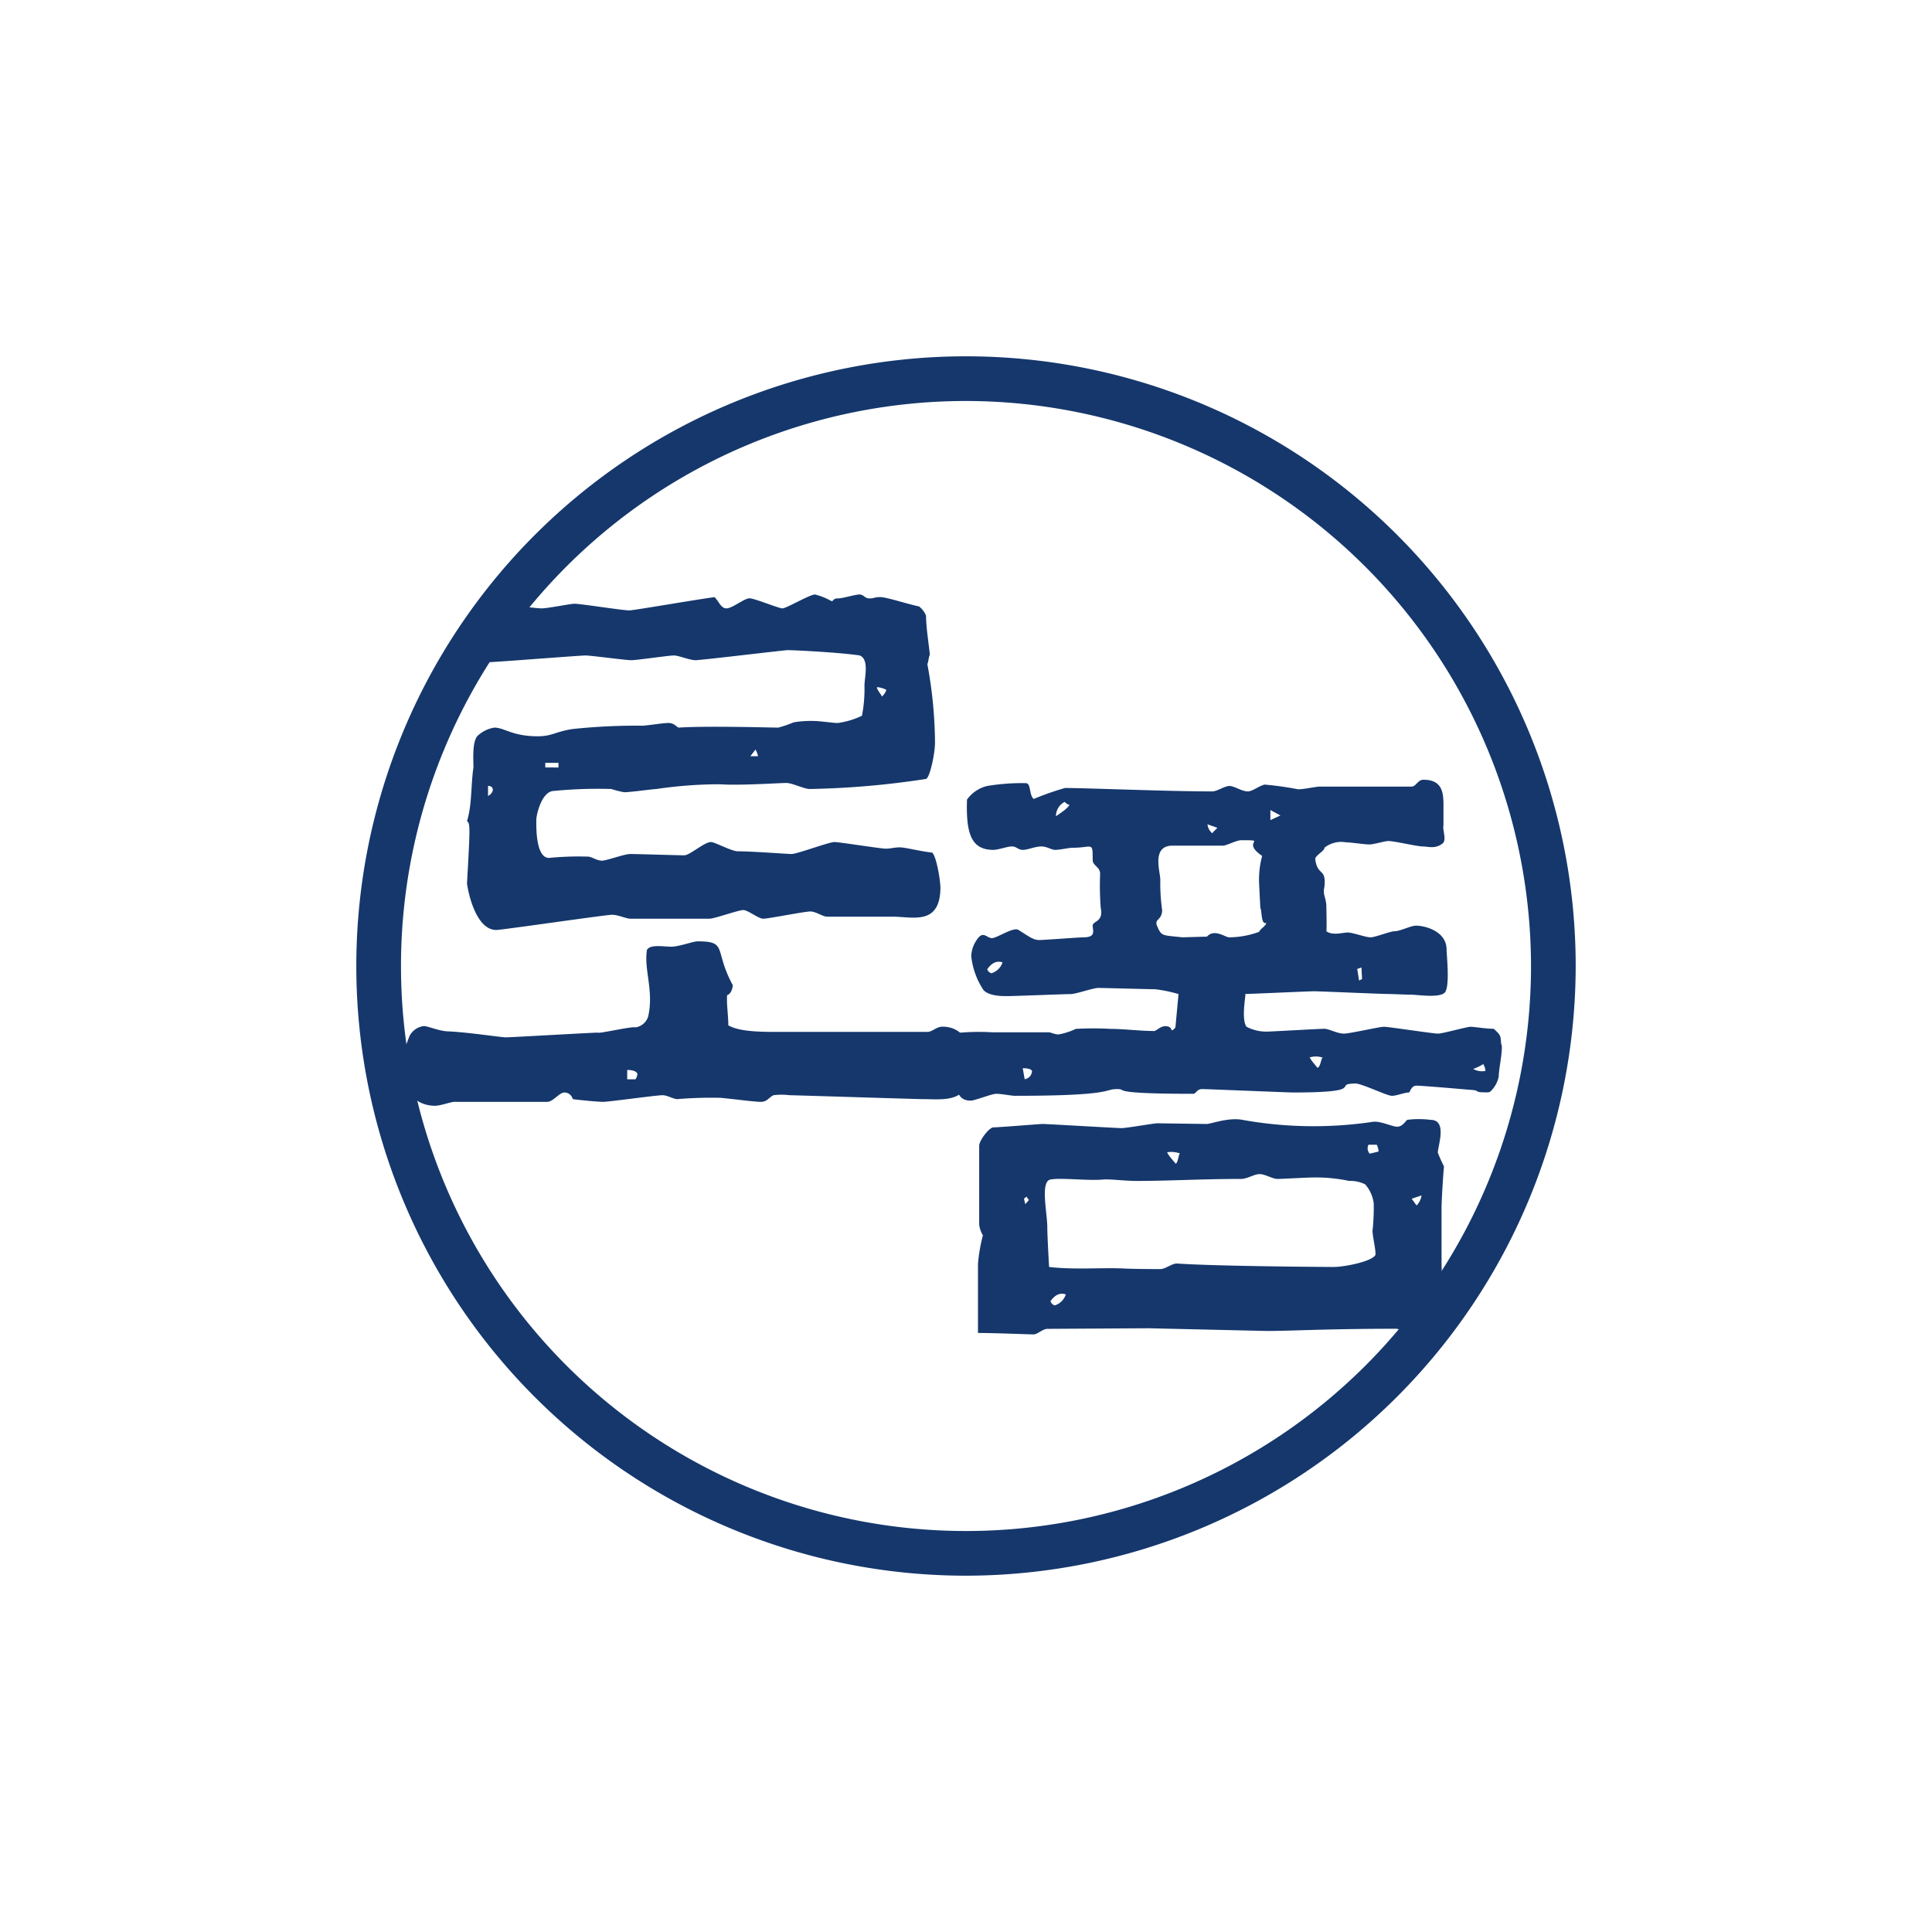 <svg id="Layer_1" data-name="Layer 1" xmlns="http://www.w3.org/2000/svg" viewBox="0 0 192 192"><defs><style>.cls-1{fill:#15376c;}</style></defs><title>컬러수정_BI_RGB_v001</title><path class="cls-1" d="M91.65,109.23c-.5,0-12.76-.39-13.2-.39a6.42,6.42,0,0,0-1.58,0c-.51.26-.63.66-1.27.66s-2.59-.27-4-.4a40.74,40.74,0,0,0-4.29.13c-.38,0-1-.39-1.46-.39-.63,0-5.3.66-5.93.66-.45,0-2-.14-3-.27a.86.86,0,0,0-.83-.66c-.5,0-1.13.93-1.7.93H45.15c-.32,0-1.39.39-1.9.39-2.52,0-3.47-2.37-3.47-4a17.91,17.91,0,0,1,.95-3,1.86,1.86,0,0,1,1.39-.92c.38,0,1.45.46,2.27.52,2,.07,5.37.6,5.88.6s8.59-.47,9.16-.47c0,.14,3.41-.65,3.73-.52A1.56,1.56,0,0,0,64.42,101c.57-2.57-.44-4.61-.13-6.59.32-.59,1.58-.33,2.41-.33s2.14-.53,2.65-.53c3,0,1.58.86,3.47,4.35,0,.2-.12.86-.56,1-.07.86.12,2,.12,3,1.14.65,3.35.65,4.93.65H92.16c.5,0,.88-.52,1.51-.52,2.15,0,2.91,2,2.91,3.49C96.58,109.76,93.93,109.23,91.65,109.23ZM88.75,91.1H82.24c-.51,0-1.14-.52-1.71-.52s-4.17.72-4.67.72-1.52-.86-2-.86-2.85.86-3.35.86H62.65c-.44,0-1.2-.39-1.83-.39s-10.93,1.51-11.5,1.51c-1.9,0-2.72-3.29-2.91-4.61.32-5.67.32-6,0-6.2.51-1.65.38-3.63.64-5.34,0-.79-.13-2.44.37-3.1a3.11,3.11,0,0,1,1.71-.86c1,0,1.77.86,4.3.86,1.45,0,1.77-.46,3.47-.72a60.46,60.46,0,0,1,7-.33c.82-.07,2-.27,2.52-.27s.7.27,1,.46c2.85-.19,9.29,0,9.92,0a11.3,11.3,0,0,0,1.52-.52,9.82,9.82,0,0,1,2-.14c.63,0,1.89.2,2.4.2a8,8,0,0,0,2.4-.72,13.9,13.9,0,0,0,.25-3c0-.79.51-2.64-.5-3-2.4-.33-6.64-.52-7.14-.52-.32,0-8.59,1-9.16,1s-1.65-.47-2.15-.47-3.67.47-4.23.47-4-.47-4.55-.47-8.91.66-9.48.66a10.64,10.64,0,0,1-2.4-1.18c-.51-1,1.13-3.17,1.58-4.62,2.27,0,5.3.46,5.94.46s2.84-.46,3.28-.46c.63,0,4.74.66,5.44.66.44,0,5.68-.92,8.46-1.32.44.4.63,1.12,1.2,1.12s1.77-1,2.28-1,2.9,1,3.28,1,2.72-1.38,3.23-1.38a6.32,6.32,0,0,1,1.64.66c.25,0,.12-.27.63-.27s1.71-.39,2.15-.39.5.39,1,.39.44-.13,1.07-.13,2.59.66,3.86.93a2.24,2.24,0,0,1,.69.92c0,1.12.25,2.64.38,3.89-.13.2-.13.66-.25.92a44,44,0,0,1,.76,7.78c0,1.12-.51,3.49-.89,3.63a85.16,85.16,0,0,1-11.56,1c-.57,0-1.71-.6-2.34-.6s-4.67.27-6.57.13a43.22,43.22,0,0,0-6.32.47c-.82.06-2.59.32-3.22.32a9.7,9.7,0,0,1-1.26-.32,44.92,44.92,0,0,0-5.69.19c-1.26,0-1.77,2.44-1.77,2.84s-.13,3.82,1.26,3.82a29.79,29.79,0,0,1,3.86-.13c.38,0,.88.4,1.39.4s2.21-.66,2.84-.66S67.45,85,68,85s2-1.32,2.65-1.32c.38,0,1.77.79,2.59.92,1.58,0,4.93.27,5.44.27s3.73-1.19,4.23-1.19,4.61.66,5.12.66.82-.13,1.39-.13,2,.39,3.22.52c.44.4.82,2.84.82,3.5C93.42,92,90.71,91.1,88.75,91.1ZM48.5,79.1c.63-.33.63-1,0-1Zm7-2.83v-.46H54.19v.46Zm6.83,30.06v.93h.82a1,1,0,0,0,.19-.53C63.28,106.4,62.65,106.33,62.34,106.33Zm13-31.18a2.27,2.27,0,0,0-.25-.66l-.51.66Zm11.82-6.86c0,.27.38.66.5.93a1.57,1.57,0,0,0,.44-.66A2.39,2.39,0,0,0,87.17,68.29Z"/><path class="cls-1" d="M148.94,107a2.84,2.84,0,0,1-.75,1.4.47.47,0,0,1-.38.16c-1.63,0-.4-.2-1.92-.27-.61-.06-4.63-.4-5.12-.4s-.61.54-.73.68c-.49,0-1.22.33-1.71.33s-2.68-1.08-3.54-1.22c-2.56,0,1.34.89-6.28.89-.49,0-8.57-.34-9.06-.34s-.61.47-.86.47c-8.65,0-6.46-.47-7.56-.47-1.4,0-.18.67-10.18.67-.31,0-1.34-.2-1.83-.2s-2.13.68-2.56.68c-1.89,0-1.28-2.38-1.28-2.92a1.8,1.8,0,0,1-.31-1.09c0-.61.19-2,.19-2.71a21.78,21.78,0,0,1,3.53-.07h5.61c.25,0,.61.21,1,.21a6.59,6.59,0,0,0,1.71-.55,30.81,30.81,0,0,1,3.47,0c1.28,0,2.93.21,4.33.21.18,0,.61-.48,1.1-.48.91,0,.36.82,1,.14l.31-3.33a13.67,13.67,0,0,0-2.32-.48c-.49,0-5.18-.13-5.67-.13s-2.19.61-2.74.61-5.55.2-6.16.2c-.37,0-1.89.07-2.5-.61A7.51,7.51,0,0,1,96.52,95a3.06,3.06,0,0,1,.79-1.9c.49-.48.8.13,1.28.13s2.14-1.15,2.63-.81c1.09.68,1.46,1,2.07,1,.43,0,4-.27,4.39-.27,1.28,0,.91-.68.91-1.16s1.1-.34.8-1.76a28.84,28.84,0,0,1-.06-3.4c0-.67-.74-.81-.74-1.35,0-1.9,0-1.23-2-1.23-.36,0-1.28.21-1.71.21s-.79-.34-1.4-.34-1.34.34-1.83.34-.61-.34-1.09-.34-1.35.34-1.83.34c-2.14,0-2.75-1.49-2.63-5a3.47,3.47,0,0,1,2-1.35,21,21,0,0,1,3.84-.28c.55,0,.3,1.16.79,1.57a27.42,27.42,0,0,1,3.11-1.09c2.26,0,10.12.34,14.63.34.49,0,1.22-.54,1.71-.54s1.22.54,1.83.54c.43,0,1-.48,1.65-.68a31.62,31.62,0,0,1,3.35.47c.61,0,1.71-.27,2.2-.27h9.08c.43,0,.61-.68,1.16-.68,1.89,0,2,1.29,2,2.52v2c-.12.48.37,1.5-.12,1.84-.73.54-1.4.27-1.95.27s-2.8-.54-3.41-.54c-.37,0-1.41.34-1.9.34s-1.82-.21-2.31-.21a2.66,2.66,0,0,0-2.14.54c.06.28-1,.82-.91,1.16.24,1.7,1.1.81.91,2.71-.18.82.13,1,.19,1.84,0,.2.06,2.51,0,2.58.61.47,1.64.13,2.13.13s1.77.48,2.26.48,1.95-.61,2.44-.61,1.58-.55,2.07-.55c.91,0,3.05.55,3.05,2.38,0,.54.36,3.73-.19,4.28s-2.74.2-3.29.2-2-.07-2.38-.07c-.61,0-6.83-.27-7.31-.27s-6.34.27-6.83.27c.06.14-.43,2.51.12,3.26a4.22,4.22,0,0,0,2,.48c.49,0,5.16-.28,5.77-.28.37,0,1.28.48,1.89.48s3.54-.68,4-.68,4.88.68,5.36.68,2.87-.68,3.24-.68,1.52.2,2.31.2c.73.68.67.68.73,1.5C149.43,104.05,148.94,106.23,148.94,107Zm-9,25.6c-.49,0-.68-.55-1.22-.55-7.44,0-11.28.27-13.3.21L114.14,132l-10.06.06c-.43,0-1,.55-1.34.55-.61,0-3.72-.14-5.55-.14v-6.86a16.5,16.5,0,0,1,.49-2.85,2.58,2.58,0,0,1-.37-1.08v-7.81c0-.54,1-1.83,1.41-1.83,1.52-.07,4.51-.34,4.93-.34s7.32.41,7.81.41,3.23-.48,3.54-.48l4.94.07c.36,0,2.19-.68,3.53-.41a39.88,39.88,0,0,0,12.93.2c.73-.13,1.95.48,2.44.48s.73-.41,1-.68a9,9,0,0,1,2.32,0c1.71,0,.73,2.58.73,3.26a13.54,13.54,0,0,0,.61,1.36c-.12,1.35-.24,3.6-.24,4.07v5.63a32.34,32.34,0,0,0,.73,6.18C142.8,131.89,140.48,132.57,139.94,132.57ZM98.11,96.32a.61.61,0,0,0,.42.4,1.67,1.67,0,0,0,1.1-1.08C98.84,95.37,98.35,96,98.11,96.32Zm3.53,9.84.19,1.09a.85.85,0,0,0,.73-.82C102.44,106.16,101.83,106.16,101.64,106.16Zm.61,13.1-.24-.34-.25.21.13.54Zm34.15,3.06a21.72,21.72,0,0,0,.12-2.72,3.51,3.51,0,0,0-.85-1.9,3.25,3.25,0,0,0-1.59-.34,15.92,15.92,0,0,0-3.72-.34c-.49,0-2.92.14-3.41.14s-1.22-.48-1.77-.48-1.22.48-1.83.48c-3.78,0-7.26.2-10.31.2-1.4,0-2.62-.2-3.41-.14-1.52.14-4.21-.2-5.24,0s-.31,3.33-.31,4.76c0,.68.12,3,.18,3.93,2.44.28,4.88.07,7.2.14,1.22.07,3.29.07,3.84.07s1.22-.61,1.71-.55c4.14.28,15.24.34,15.55.34,1,0,3.84-.54,4.14-1.22C136.7,124,136.4,122.86,136.4,122.32Zm-32,7a.64.64,0,0,0,.42.41,1.69,1.69,0,0,0,1.1-1.09C105.12,128.36,104.63,129,104.39,129.31Zm1.4-49.63a1.6,1.6,0,0,0-.86,1.43c.37-.27,1.16-.75,1.35-1.15C106.09,80,105.79,79.68,105.79,79.68Zm19.45,10.53-.12-2.38a9.2,9.2,0,0,1,.3-2.78c-2.19-1.5.67-1.56-2.07-1.56-.49,0-1.46.54-1.83.54h-5c-2.13,0-1.22,2.58-1.22,3.39a19.24,19.24,0,0,0,.18,3c0,1-.73.88-.54,1.49.48,1.16.48,1,2.56,1.23l2.44-.07c.73-.82,1.82.07,2.19.07a8.72,8.72,0,0,0,3-.55c0-.2.79-.68.67-.88C125.3,91.9,125.42,90.41,125.24,90.21ZM116,114.51c0,.2.86,1.15.86,1.15.3-.34.24-1.15.48-1A2.5,2.5,0,0,0,116,114.51Zm4-32.59a1.3,1.3,0,0,0,.48.89c.13-.21.49-.48.49-.55Zm7.25-.88-1-.54v1Zm2.91,24c0,.21.79,1.09.79,1.09.37-.27.31-1.09.55-1A2,2,0,0,0,130.22,105.07Zm5.2-7.74-.06-1.15-.42.14.18,1.15ZM137,114.44a1.68,1.68,0,0,0-.18-.68H136a.79.79,0,0,0,.12.89Zm3.29,4.69.49.67a1.78,1.78,0,0,0,.49-1Zm7.11-13.38a4.86,4.86,0,0,1-1,.48,1.81,1.81,0,0,0,1.22.2A1.62,1.62,0,0,0,147.41,105.75Z"/><path class="cls-1" d="M96,156.59A60.59,60.59,0,1,1,156.59,96,60.66,60.66,0,0,1,96,156.59ZM96,39.85A56.15,56.15,0,1,0,152.15,96,56.22,56.22,0,0,0,96,39.85Z"/></svg>
